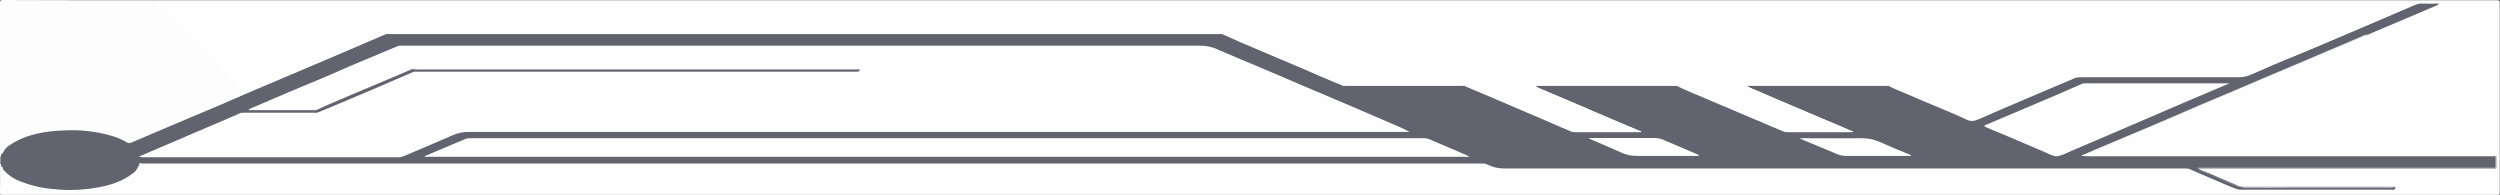 <?xml version="1.0" encoding="utf-8"?>
<!-- Generator: Adobe Illustrator 24.2.3, SVG Export Plug-In . SVG Version: 6.00 Build 0)  -->
<svg version="1.1" id="Layer_1" xmlns="http://www.w3.org/2000/svg" xmlns:xlink="http://www.w3.org/1999/xlink" x="0px" y="0px"
	 viewBox="0 0 1116 86.9" style="enable-background:new 0 0 1116 86.9;" xml:space="preserve">
<rect x="0" y="0" width="1116" height="86.9" fill="#333333" stroke="none"/>
<style type="text/css">
	.st0{fill:#FEFEFE;}
	.st1{fill:#FDFDFD;}
	.st2{fill:#9A9CA3;}
	.st3{fill:#CBCCD0;}
	.st4{fill:#61636E;}
	.st5{fill:#686A74;}
	.st6{fill:#D1D1D4;}
	.st7{fill:#EEEEEF;}
	.st8{fill:#94969D;}
	.st9{fill:#9D9EA5;}
	.st10{fill:#A3A4AB;}
	.st11{fill:#686A75;}
	.st12{fill:#676974;}
	.st13{fill:#747680;}
	.st14{fill:#D3D3D6;}
</style>
<path class="st0" d="M68.8,0.1c348.7,0,697.3,0,1046,0c0.9,0,1.1,0.2,1.1,1.1c0,28.3,0,56.5,0,84.8c0,0.8-0.2,1-1,1
	C743.6,87,372.3,87,1,87c-0.9,0-1-0.2-1-1c0.1-4.3,0-8.6,0-12.9c0.1-0.1,0.4-0.1,0.5,0c0.2,0.2,0.3,0.5,0.3,0.8
	c0,0.4,0.4,0.5,0.6,0.8c1.3,1.8,3,3.3,5,4.3c3.5,2.2,7.5,3.1,11.5,4c5,1.1,10.1,1.5,15.3,1.4c3.4-0.1,6.8-0.5,10.2-1.1
	c3.1-0.5,6.2-1.4,9.2-2.5c3.4-1.4,6.7-3.2,8.7-6.4c0.2-0.3,0.4-0.5,0.7-0.7c0.6-0.4,0.9-1,1.7-1.1c0.7-0.1,1.4-0.1,2.1-0.1
	c198.3,0,396.6,0,594.9,0c1.7,0,3.4,0.4,4.9,1.2c1.6,0.8,3.4,1.1,5.1,1.1h303.8c1.9,0,3.7,0.4,5.4,1.1c6.3,2.8,12.7,5.5,19.1,8.1
	c0.5,0.2,1.1,0.3,1.7,0.3h66.5c0.4,0.1,0.8,0,1.2-0.2c-0.6-0.1-1.1-0.2-1.7-0.1c-20.5,0-41-0.1-61.6,0c-3.3,0.1-6.6-0.6-9.5-2
	c-4.4-2-8.9-3.8-13.3-5.7c-0.5-0.2-1.3-0.3-1.2-1.1c0.7-0.3,1.5-0.4,2.3-0.3h129c0.6,0,1.2,0,1.9,0c0.2,0,0.6-0.1,0.6-0.4
	c0-1.5,0.3-2.9-0.2-4.3l-0.3-0.2c-0.6-0.1-1.2-0.1-1.9-0.1H932.9c-0.6,0-1.2,0-1.9-0.1c-0.3,0-0.5-0.1-0.6-0.4s0.2-0.4,0.4-0.5
	c1.1-0.5,2.2-1,3.3-1.4c13.9-5.8,27.7-11.8,41.5-17.7c12.9-5.5,25.8-11,38.7-16.5c11.7-5,23.3-9.9,35-14.9c2.5-1.1,5-2.1,7.5-3.3
	c6.6-2.9,13.2-5.7,19.8-8.5l10.8-4.7c-1.6-0.2-3.1,0-4.7-0.1c-2.1-0.1-4.2,0.3-6.1,1.2c-16.3,7-32.7,14-49.1,20.9
	c-8.2,3.4-16.3,6.9-24.4,10.4c-0.9,0.3-1.8,0.5-2.8,0.5c-23.7,0-47.5,0-71.3,0c-1.4,0-2.8,0.3-4.1,0.9
	c-14.4,6.2-28.8,12.3-43.2,18.5c-0.8,0.4-1.8,0.5-2.6,0.1c-12.1-5.1-24.3-10.3-36.4-15.5c-0.4-0.1-0.8-0.2-1.2-0.1
	c-20.1,0-40.3,0-60.4,0c0.3,0.6,1,0.6,1.4,0.8c14.6,6.2,29.1,12.4,43.6,18.6c0.5,0.2,1.4,0.3,1.3,0.9s-1,0.4-1.5,0.4h-28.2
	c-1,0-2-0.2-2.9-0.6c-15-6.4-30-12.8-45.1-19.2c-0.6-0.3-1.1-0.5-1.7-0.8c-0.4-0.1-0.8-0.2-1.2-0.1h-60h-0.3
	c0.4,0.6,1.1,0.7,1.6,0.9c14.4,6.1,28.8,12.3,43.3,18.4c0.5,0.2,1.5,0.4,1.4,1s-1.1,0.5-1.7,0.5h-27.9c-1,0-1.9-0.2-2.8-0.6
	C684.7,52,669,45.3,653.3,38.5c-0.6-0.2-1.2-0.2-1.9-0.1c-17.3,0-34.6,0-51.9,0c-2.1-0.3-3.9-1.4-5.8-2.2
	c-15.7-6.7-31.4-13.4-47.1-20.1c-0.5-0.2-1-0.5-1.5-0.6c-0.5-0.1-1.1-0.2-1.6-0.1H174.3c-0.5,0-1.1,0-1.6,0.1
	c-5.2,2.1-10.3,4.3-15.4,6.5c-14.6,6.2-29.2,12.5-43.9,18.7c-1.3,0.6-2.6,1.1-3.9,1.6c-0.6,0.1-1.3-0.2-1.6-0.7
	c-1-1-1.9-1.9-2.9-2.9L69.3,3.1l-0.8-0.8C67.5,1.1,67.5,0.9,68.8,0.1z"/>
<path class="st1" d="M68.8,0.1c-1,0.8-0.7,1.4,0.1,2.3c13,12.9,25.9,25.7,38.8,38.7c0.4,0.4,0.8,1,1.5,0.9c-0.1,0.7-0.7,0.8-1.1,1
	c-7.8,3.3-15.5,6.6-23.3,9.9c-8.2,3.5-16.5,7-24.7,10.6c-1.6,0.9-3.5,0.8-5.1-0.1c-4.6-2.3-9.6-3.7-14.7-4.2
	c-7.6-1-15.4-0.7-22.9,0.8c-4.5,0.8-8.7,2.4-12.5,4.9c-1.4,0.9-2.5,2.1-3.4,3.5c-0.2,0.3-0.6,0.4-0.7,0.8c-0.1,0.2-0.2,0.3-0.3,0.4
	c-0.2,0.1-0.4,0-0.5-0.1C0,46.6,0,23.9,0,1.1C0,0.2,0.2,0,1.1,0C23.7,0.1,46.3,0.1,68.8,0.1z"/>
<path class="st2" d="M0.5,73.1H0v-3c0.2-0.2,0.4-0.1,0.6,0c0,0,0,0,0,0C1.1,71.1,1,72.2,0.5,73.1z"/>
<path class="st3" d="M0.5,70.1H0v-0.7h0.5C0.7,69.5,0.7,69.8,0.5,70.1C0.5,70,0.5,70,0.5,70.1z"/>
<path class="st4" d="M0.5,70.1v-0.7l0.1-0.5c0.1-0.3,0.6-0.3,0.7-0.6c0.6-1.5,1.7-2.8,3.2-3.6c7.5-5,16-6.2,24.7-6.5
	c6.5-0.3,13.1,0.4,19.4,2.1c2.8,0.7,5.6,1.8,8.1,3.3c0.5,0.3,1.1,0.4,1.6,0.2c6.3-2.7,12.5-5.3,18.8-8c7.3-3.1,14.5-6.1,21.8-9.2
	c3.5-1.5,7.1-3.1,10.6-4.6c6.4-2.7,12.8-5.5,19.3-8.2c7.1-3,14.1-6,21.2-9c6.5-2.8,13.1-5.6,19.6-8.4l2.8-1.2c0.4-0.1,0.9-0.1,1.3,0
	h370.7c0.5,0,1-0.2,1.5,0.2c2.4,1,4.8,2.1,7.2,3.2c3.8,1.6,7.7,3.3,11.5,4.9l16.1,6.8c3.7,1.6,7.4,3.2,11.1,4.8
	c2.5,1.1,5,2.1,7.5,3.1c0.5,0.2,1,0.2,1.5,0.1c17.3,0,34.5,0,51.8,0c0.5,0,1-0.2,1.4,0.2c7.6,3.2,15.2,6.4,22.8,9.7
	c6.7,2.8,13.4,5.7,20,8.6c1.6,0.7,3.2,1.3,4.7,2c0.4,0.1,0.8,0.2,1.2,0.2h29.9c0.1,0,0.3,0,0.8-0.1c-5.5-2.3-10.7-4.5-15.9-6.7
	c-4.3-1.8-8.6-3.7-12.9-5.6s-8.4-3.5-12.6-5.3c-2.2-0.9-4.3-1.9-6.4-2.8c0.2-0.5,0.7-0.2,1-0.2c20.4,0,40.9,0,61.3,0
	c0.3,0,0.8-0.2,1,0.2c2.7,1.4,5.5,2.5,8.3,3.7c4.1,1.8,8.3,3.5,12.5,5.3c5,2.1,10,4.3,15.1,6.4c3.6,1.5,7.2,3.1,10.8,4.6
	c0.6,0.3,1.3,0.5,2,0.5H827c0.2,0,0.3,0,0.8-0.1c-2.2-1-4.2-1.9-6.1-2.7c-3.6-1.5-7.2-3-10.8-4.5c-5-2.1-10.1-4.3-15.1-6.4
	l-15.8-6.8c0.2-0.5,0.7-0.2,1-0.2c20.4,0,40.9,0,61.3,0c0.3,0,0.8-0.2,1,0.2c2.3,1.2,4.8,2.1,7.3,3.2c4.4,1.9,8.8,3.8,13.2,5.6
	c4.7,2,9.5,3.9,14.1,6.1c2,1,3.6,0.6,5.5-0.2c7.2-3.2,14.5-6.3,21.8-9.4c7.1-3,14.2-6,21.2-9c0.6-0.2,1.3-0.3,2-0.3
	c23.6,0,47.3,0,70.9,0c2,0,3.9-0.4,5.7-1.2c6.6-2.9,13.3-5.9,20-8.5c8.9-3.5,17.7-7.5,26.6-11.2c7.7-3.2,15.4-6.6,23.1-9.9l3.5-1.5
	c1-0.5,2.1-0.7,3.2-0.6c2.4,0.1,4.9,0,7.5,0c-0.5,0.5-1.1,0.9-1.8,1.1c-4.2,1.8-8.5,3.6-12.7,5.4c-5,2.1-10,4.2-14.9,6.3
	c-0.7,0.3-1.5,0.7-2.2,1c-3,1-5.7,2.3-8.6,3.5c-6.2,2.6-12.4,5.3-18.6,7.9l-17.8,7.6c-5.9,2.5-11.8,5-17.7,7.5
	c-5.5,2.3-10.9,4.7-16.4,7c-6,2.6-11.9,5.1-17.9,7.6c-5.4,2.3-10.9,4.6-16.3,7c-4.2,1.8-8.5,3.5-12.7,5.4c-0.4,0.1-0.8,0.3-1.1,0.6
	c0.1,0.4,0.4,0.3,0.7,0.3s0.7,0,1.1,0h180.5c0.6,0,1.2-0.2,1.7,0.2c0.3,1.5,0.4,3,0.2,4.5c0,0.4-0.2,0.8-0.8,0.8
	c-0.5-0.1-1.1-0.1-1.6-0.1H982.4c-0.6-0.1-1.2,0-1.7,0.2c1,0.8,2,1.3,3.2,1.6c4.9,2.1,9.9,4.2,14.8,6.3c0.9,0.4,1.9,0.6,2.9,0.6
	c21.9,0,43.8,0,65.7,0c0.5,0,1.4-0.4,1.4,0.4s-1,0.3-1.5,0.3c-22.3,0-44.7,0-67,0c-0.5,0-0.9,0-1.4-0.1c-3.5-1.2-6.8-2.8-10.2-4.2
	c-3.7-1.5-7.4-3.2-11.1-4.8c-0.7-0.3-1.5-0.3-2.3-0.3H793.1c-40.3,0-80.7,0-121.1,0c-2.8,0.1-5.6-0.5-8.1-1.8
	c-0.6-0.3-1.2-0.4-1.9-0.4H64.5h-1.1c-0.5,0.1-0.9,0.3-1.2,0.7c-0.3,0.1-0.4,0.5-0.6,0.8c-0.5,1.3-1.4,2.4-2.6,3.1
	c-5.8,4.4-12.6,5.8-19.5,6.7c-5.5,0.7-11.2,0.7-16.7,0c-5.3-0.5-10.4-1.9-15.3-4c-2.2-1-4.1-2.5-5.7-4.2c-0.4-0.3-0.6-0.8-0.6-1.3
	c-0.1-0.3-0.5-0.3-0.7-0.5l-0.1-0.9L0.5,70.1z"/>
<path class="st1" d="M1114,69.6h-1.7H929.2v-0.2c2.8-1.2,5.6-2.4,8.4-3.6c3.8-1.6,7.6-3.2,11.4-4.8c6-2.5,12-5,18-7.6
	c4.9-2.1,9.7-4.2,14.6-6.3c5.4-2.3,10.7-4.5,16.1-6.8c4.3-1.8,8.6-3.7,12.9-5.5c5.4-2.3,10.7-4.5,16.1-6.8c4.3-1.8,8.6-3.7,12.9-5.5
	c5-2.1,10-4.2,15-6.4c0.7-0.5,1.6-0.7,2.4-0.8c-1.9,1-4,1.9-6,2.7c-5.5,2.4-11.1,4.7-16.6,7.1c-5.4,2.3-10.8,4.6-16.2,6.9
	s-10.9,4.7-16.4,7s-10.8,4.6-16.2,6.9l-16.4,7c-5.4,2.3-10.8,4.6-16.2,6.9l-16.2,6.9c-2.2,0.9-4.3,1.8-6.5,3h182.4
	c0.5,0,1.2-0.2,1.6,0.2C1114.5,69.8,1114.2,69.8,1114,69.6z"/>
<path class="st1" d="M545.7,15.2c-0.5,0-1.1,0-1.6,0H173h-0.9c0.3-0.4,0.8-0.2,1.2-0.2c123.7,0,247.4,0,371.1,0
	C544.9,14.9,545.4,14.6,545.7,15.2z"/>
<path class="st5" d="M998.9,84.2c0.6,0,1.2,0,1.7,0h66.6c0.5,0.1,1,0,1.5-0.2c-0.4-0.4-1-0.3-1.4-0.3h-47.2c-5.4,0-10.8-0.1-16.3,0
	c-2.8,0.1-5.5-0.5-8-1.7c-5.1-2.2-10.2-4.4-15.2-6.5c-0.3-0.1-0.7-0.2-0.7-0.6s0.6-0.3,0.9-0.4c0.2,0,0.5,0,0.7,0h130.3
	c0.5,0,1.2-0.3,1.6,0.3c-0.5,0.1-1,0.1-1.5,0.1H982.7c-0.5-0.1-1.1,0-1.6,0.1c1.4,1.1,3.1,1.5,4.7,2.2c4.3,1.9,8.6,3.7,12.8,5.5
	c1,0.5,2.1,0.7,3.2,0.7c22,0,44,0,65.9,0h1c0.3,0,0.6,0.1,0.6,0.5s-0.2,0.6-0.6,0.6h-67.9C1000.2,84.5,999.5,84.7,998.9,84.2z"/>
<path class="st6" d="M981.1,75.1c0.5-0.4,1-0.2,1.6-0.2h129.2c0.5,0,1.1,0,1.6,0c0.7,0,0.5-0.5,0.5-0.9c0-1.4,0-2.9,0-4.3h0.8
	c0.4,1.8,0.4,3.6,0,5.4c-1.1,0-2.2,0-3.2,0H982.6L981.1,75.1z"/>
<path class="st1" d="M748.6,38.3c-0.7,0-1.5-0.1-2.2-0.1H687c-0.6,0-1.2,0.1-1.7,0.1c0.2-0.5,0.7-0.4,1.1-0.4h61.2
	C747.9,37.9,748.4,37.8,748.6,38.3z"/>
<path class="st1" d="M843.2,38.3c-0.6,0-1.2-0.1-1.7-0.1h-60.1c-0.5,0-1,0.1-1.5,0.1c0.2-0.5,0.7-0.4,1.1-0.4h61.2
	C842.5,37.9,843,37.8,843.2,38.3z"/>
<path class="st1" d="M653.7,38.3c-0.6,0-1.2-0.1-1.8-0.1h-51c-0.6,0-1.2,0.2-1.8-0.2h53.5C653,37.9,653.5,37.7,653.7,38.3z"/>
<path class="st1" d="M1114.7,75.1v-5.4c0.3,0,0.5,0.2,0.5,0.5c0,0,0,0,0,0.1c0,1.4,0,2.9,0,4.3C1115.2,74.8,1115,75,1114.7,75.1
	C1114.7,75.1,1114.7,75.1,1114.7,75.1z"/>
<path class="st7" d="M62.1,73.5c0-1,0.7-0.7,1.3-0.7c-0.5,0.2-0.4,1.1-1.2,1c-0.1,0-0.1-0.1-0.1-0.2C62.1,73.6,62.1,73.5,62.1,73.5z
	"/>
<path class="st8" d="M62.1,73.5l0.1,0.3c-0.1,0.3-0.2,0.5-0.5,0.5C61.6,74,61.6,73.6,62.1,73.5z"/>
<path class="st9" d="M0.6,74.1c0.4,0,0.7,0,0.7,0.5C1,74.5,0.5,74.6,0.6,74.1z"/>
<path class="st10" d="M1.2,68.3c0.1,0.6-0.3,0.5-0.7,0.6C0.5,68.3,0.9,68.3,1.2,68.3z"/>
<path class="st0" d="M183.6,31c-3.8,1.6-7.6,3.3-11.5,4.9c-4.2,1.8-8.4,3.5-12.6,5.3c-5,2.1-10,4.2-15,6.4c-1.1,0.5-2.1,1-3.2,1.5
	c-0.6,0.1-1.2,0.2-1.8,0.2c-9.1,0-18.1,0-27.2,0c-0.5,0-1.1,0.3-1.3-0.5l15.9-6.8c5.3-2.3,10.7-4.5,16-6.7c4.3-1.8,8.6-3.7,12.9-5.6
	c4.8-2,9.5-4,14.3-6c2.4-1,4.8-2,7.2-3c0.6-0.3,1.3-0.4,2-0.3h83.6c91.1,0,182.1,0,273.2,0c2.6,0,5.2,0.6,7.5,1.7
	c6.7,2.9,13.4,5.7,20.1,8.5c6,2.5,11.9,5.1,17.8,7.6c7.2,3.1,14.4,6.1,21.7,9.2l19.5,8.4c2.2,0.9,4.4,1.9,6.5,3.1h-1.5
	c-139.6,0-279.2,0-418.7,0c-2.4,0-4.8,0.5-7,1.5c-7.3,3.2-14.7,6.3-22,9.4c-0.6,0.2-1.3,0.4-1.9,0.4H63.9c-0.6,0-1.3-0.1-1.9-0.3
	c3.1-1.3,6.1-2.6,9.1-3.9l12.6-5.4l14.8-6.3c3-1.3,6-2.6,9-3.9c0.7-0.2,1.4-0.3,2.1-0.2c10.6,0,21.2,0,31.9,0c0.3,0,0.6-0.1,0.9-0.2
	L152,46l14.4-6.1c3.7-1.6,7.5-3.2,11.2-4.8l7.2-3.1c0.5-0.1,1.1-0.2,1.6-0.1h195c0.5,0,1,0,1.5,0c0.3-0.1,0.5-0.1,0.8-0.3
	c-0.2-0.3-0.5-0.3-0.8-0.4c-0.4,0-0.8,0-1.3,0H185.2C184.6,30.9,184.1,30.9,183.6,31z"/>
<path class="st0" d="M189.6,69.7c1.4-0.6,2.8-1.2,4.2-1.8l13.3-5.6c0.8-0.4,1.7-0.6,2.6-0.6c142.1,0,284.1,0,426.2,0
	c1.8,0,3.3,1,4.8,1.6c4.7,1.9,9.3,4,14,6c0.4,0.2,0.9,0.5,1.4,0.7H189.6L189.6,69.7z"/>
<path class="st0" d="M995.2,37.2l-23.5,10c-7.7,3.3-15.4,6.6-23,9.9c-8.5,3.6-17,7.3-25.5,10.9c-1.4,0.8-2.9,1.3-4.4,1.7
	c-1.9,0.3-3.5-0.7-5.1-1.4c-6.4-2.7-12.8-5.5-19.2-8.2c-2.6-1.1-5.3-2.1-7.9-3.3c-0.3-0.1-0.7-0.2-0.7-0.6s0.4-0.4,0.7-0.5
	c8.8-3.7,17.5-7.4,26.2-11.1c5.5-2.3,11-4.7,16.4-7.1c0.5-0.2,1-0.3,1.6-0.3h64L995.2,37.2z"/>
<path class="st0" d="M853.1,69.6h-1.2c-9.4,0-18.9,0-28.3,0c-1.4-0.1-2.8-0.4-4-1c-5.3-2.2-10.5-4.4-15.8-6.6
	c-0.1,0-0.1-0.1-0.2-0.3h1.6c8.5,0,17,0.1,25.4,0c3-0.1,5.9,0.5,8.6,1.7c4.4,2,9,3.9,13.5,5.7C852.9,69.1,853.1,69.1,853.1,69.6z"/>
<path class="st0" d="M758.2,69.6H753c-7.2,0-14.5,0-21.7,0c-2.4,0.1-4.7-0.3-6.9-1.2c-4.8-2.2-9.7-4.2-14.5-6.3
	c-0.3-0.1-0.5-0.3-0.7-0.5h1.7c9.4,0,18.8,0,28.2,0c1.5,0.1,3,0.5,4.3,1.2c4.8,2,9.5,4.1,14.3,6.1c0.3,0.1,0.5,0.2,0.7,0.4
	L758.2,69.6z"/>
<path class="st11" d="M183.6,31c0.7-0.3,1.4-0.4,2.2-0.2h195.9h1.9c0.1,0,0.1,0.1,0.1,0.2c0,0.1,0,0.1-0.1,0.1
	c-0.2,0.1-0.4,0.1-0.5-0.1H183.6z"/>
<path class="st12" d="M383,31h0.5c0.2,0.2,0.3,0.4,0.1,0.7c0,0,0,0.1-0.1,0.1c-0.5,0-0.9,0.1-1.4,0.1H186.3c-0.5,0-1-0.1-1.5-0.1
	c0.5-0.5,1.1-0.2,1.7-0.2c65,0,130,0,194.9,0C382,31.5,382.7,31.9,383,31z"/>
<path class="st12" d="M142.4,49.8c-0.1,0.2-0.3,0.2-0.5,0.2c-0.3,0.1-0.7,0.2-1.1,0.1c-10.5,0-21.1,0-31.6,0c-0.4,0-0.8,0.1-1.1-0.1
	c0.3-0.3,0.7-0.2,1.1-0.2L142.4,49.8z"/>
<path class="st13" d="M108.1,50.1h33.8c-0.4,0.4-1,0.2-1.4,0.2c-11,0-21.9,0-32.9,0L108.1,50.1z"/>
<path class="st13" d="M111,48.8c0.4,0.5,0.9,0.3,1.3,0.3h29c-0.2,0.3-0.5,0.2-0.8,0.2c-0.3,0.1-0.7,0.2-1,0.1h-28.1
	c-0.3,0.1-0.7,0-1-0.1l-0.8-0.1L111,48.8z"/>
<path class="st12" d="M110.6,49.3h30c-0.4,0.4-0.9,0.2-1.3,0.2h-27.4C111.4,49.5,110.9,49.7,110.6,49.3z"/>
<path class="st14" d="M383.5,31.7l-0.1-0.7c0-0.1,0-0.2,0-0.2c0.4,0,0.8,0,0.8,0.5S383.9,31.7,383.5,31.7z"/>
</svg>
